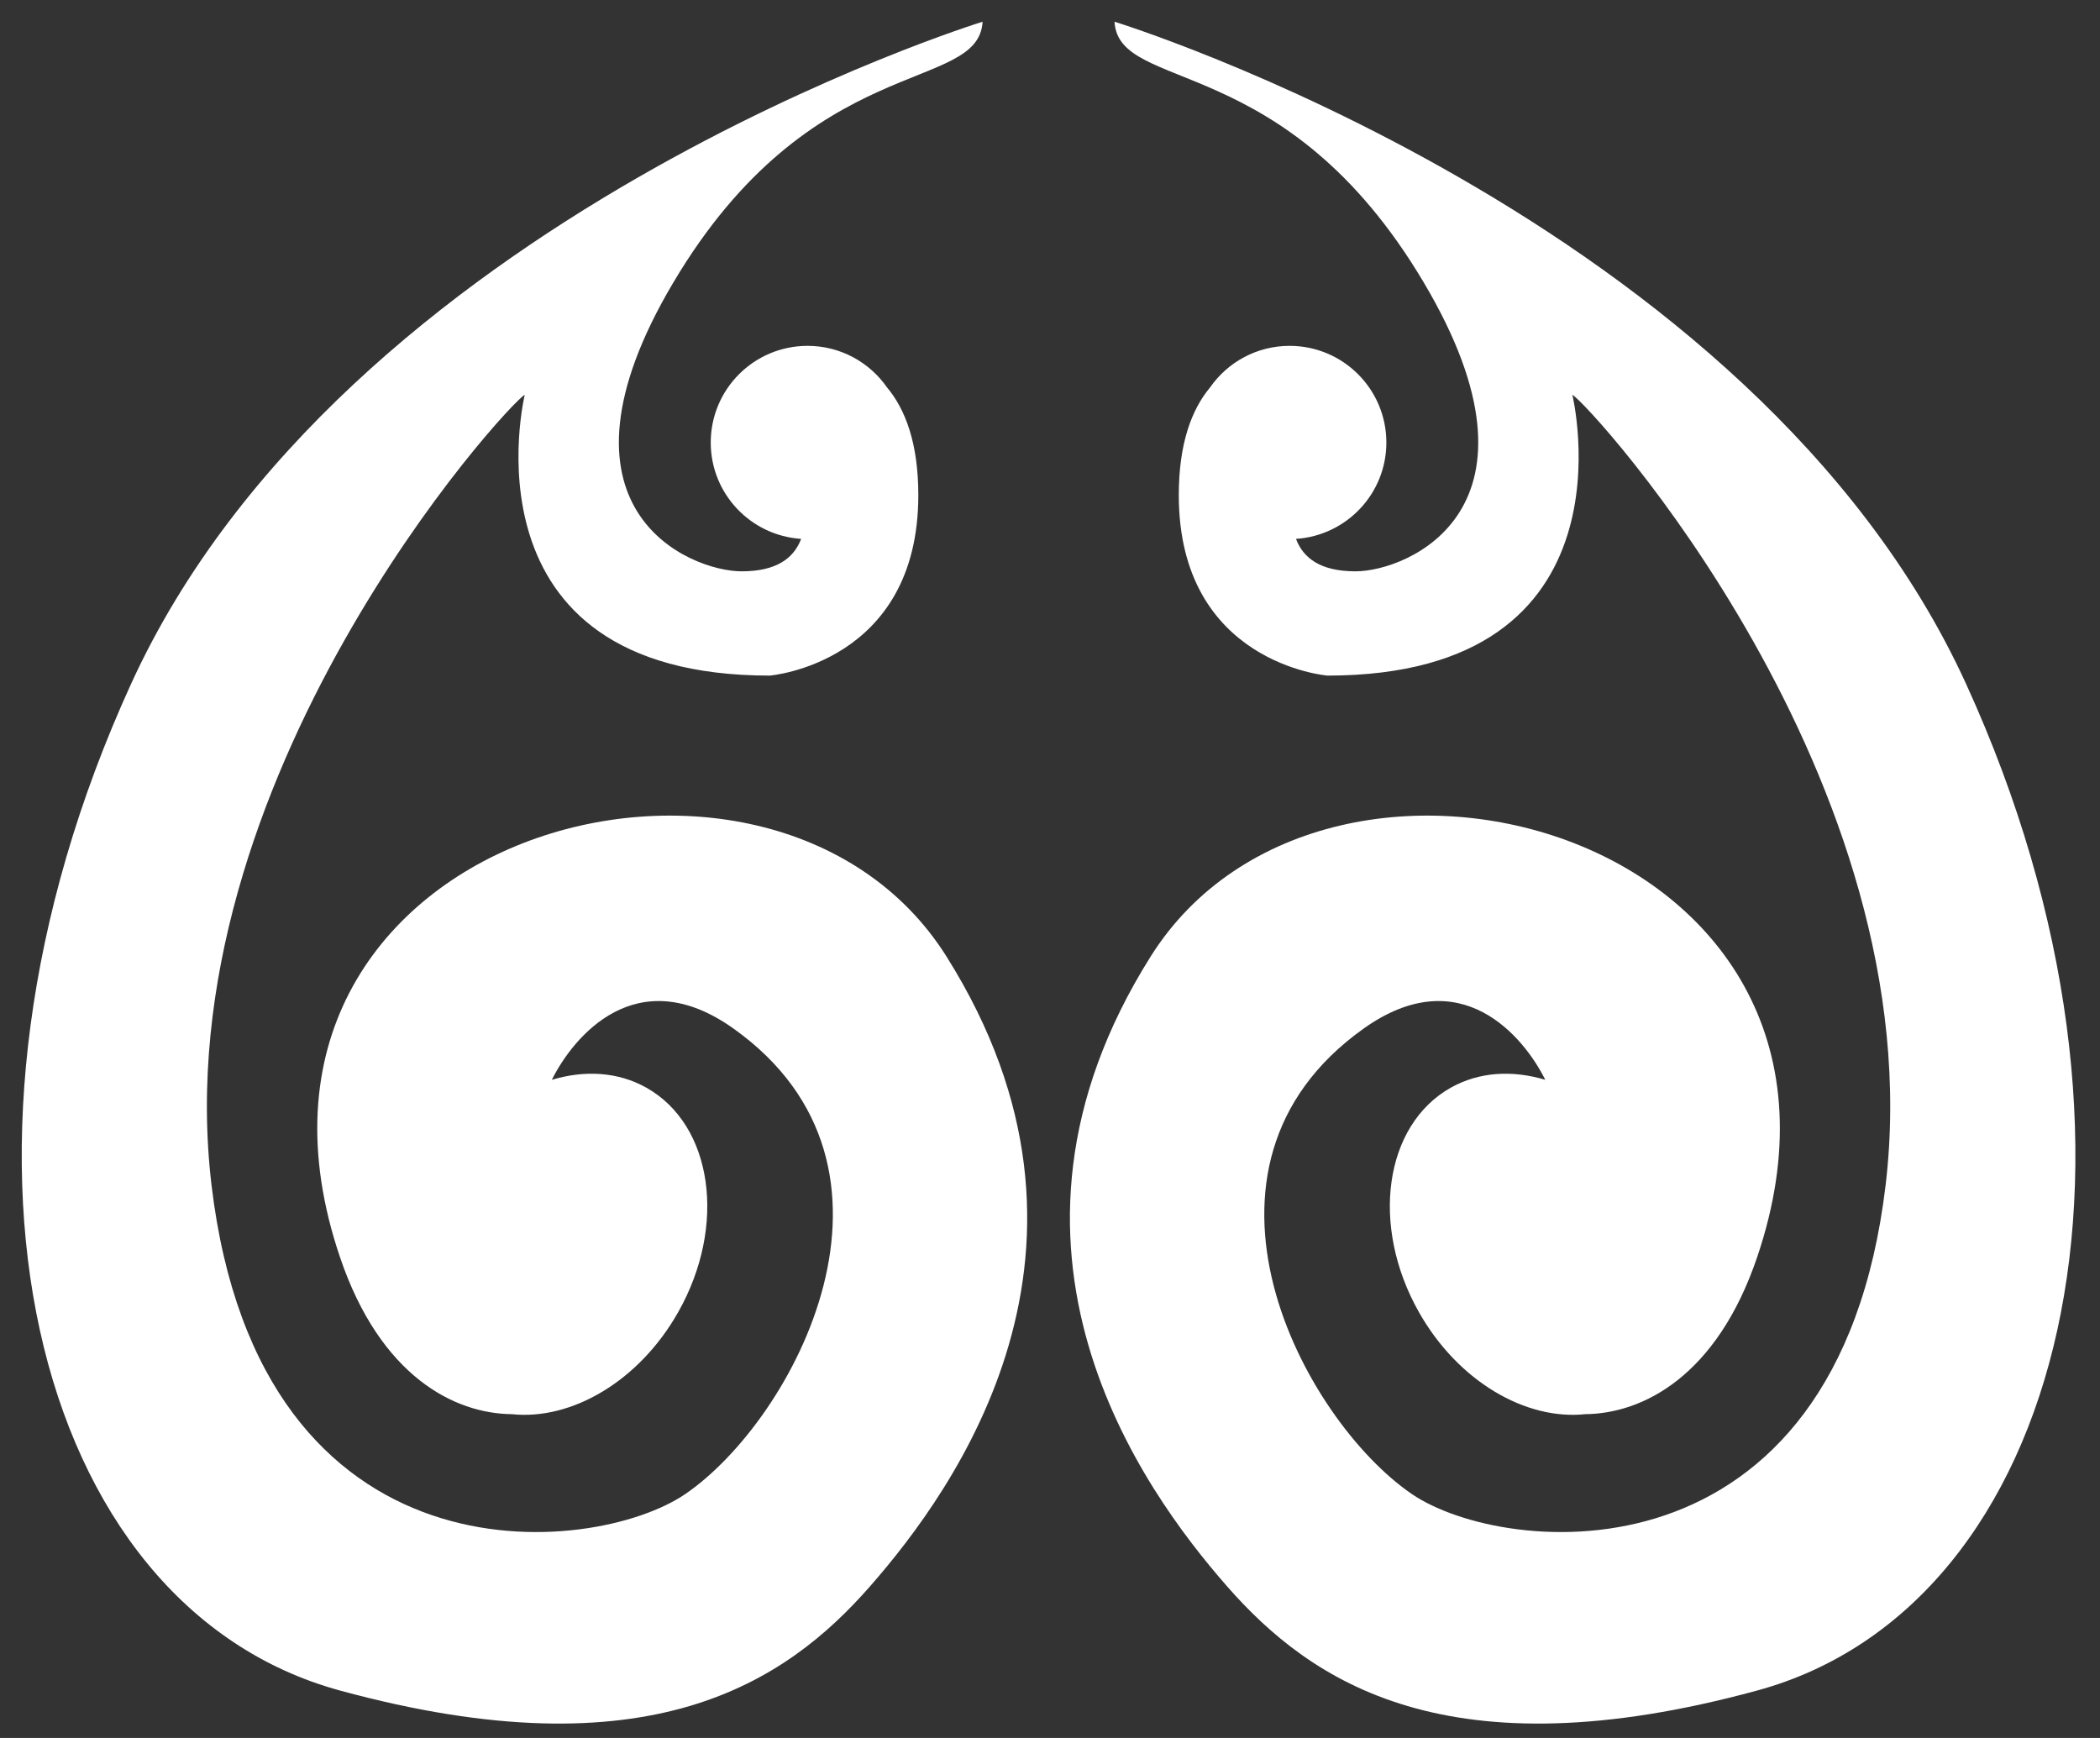 <?xml version="1.0" encoding="UTF-8"?>
<svg width="58px" height="48px" viewBox="0 0 58 48" version="1.1" xmlns="http://www.w3.org/2000/svg" xmlns:xlink="http://www.w3.org/1999/xlink">
    <rect x="0" y="0" width="58" height="48" fill="#333333" stroke="none"/>
    <!-- Generator: Sketch 42 (36781) - http://www.bohemiancoding.com/sketch -->
    <title>Logo_ICEF_Shape</title>
    <desc>Created with Sketch.</desc>
    <defs></defs>
    <g id="Symbols" stroke="none" stroke-width="1" fill="none" fill-rule="evenodd">
        <g id="LOGO_VerticalWhite" transform="translate(-1, -1)" fill="#FFFFFF">
            <g id="Page-1" transform="translate(1.6, 1.6)">
                <g id="Logo_ICEF_Shape" transform="translate(0, 0)">
                    <path d="M8.791,34.124 C4.834,22.454 20.659,18.059 25.54,25.815 C30.616,33.882 25.761,40.551 23.432,43.209 C21.103,45.868 17.332,48.417 8.791,46.09 C0.25,43.763 -2.855,31.133 3.023,18.281 C8.902,5.429 26.538,0 26.538,0 C26.427,1.994 21.826,0.752 17.997,7.202 C14.281,13.462 18.441,15.179 19.883,15.179 C20.86,15.179 21.327,14.808 21.527,14.283 C20.133,14.192 19.03,13.037 19.03,11.622 C19.03,10.147 20.227,8.952 21.704,8.952 C22.614,8.952 23.416,9.407 23.899,10.1 C24.4,10.699 24.763,11.63 24.763,13.074 C24.763,17.727 20.659,18.059 20.659,18.059 C12.008,18.059 13.893,10.304 13.893,10.304 C13.449,10.525 3.91,20.94 5.242,32.13 C6.573,43.32 15.778,42.408 18.33,40.661 C21.325,38.612 25.06,31.655 19.661,27.809 C16.981,25.9 15.231,28.038 14.641,29.223 C15.546,28.95 16.469,28.999 17.256,29.442 C19.09,30.478 19.482,33.252 18.131,35.639 C17.05,37.552 15.18,38.632 13.535,38.457 C11.955,38.442 9.907,37.417 8.791,34.124 Z M47.93,34.124 C46.813,37.417 44.765,38.442 43.186,38.457 C41.541,38.632 39.67,37.552 38.589,35.639 C37.239,33.251 37.631,30.477 39.466,29.442 C40.251,28.999 41.174,28.95 42.079,29.223 C41.49,28.038 39.74,25.9 37.06,27.809 C31.661,31.655 35.396,38.612 38.391,40.661 C40.943,42.408 50.147,43.32 51.479,32.13 C52.81,20.94 43.271,10.526 42.827,10.304 C42.827,10.304 44.713,18.059 36.062,18.059 C36.062,18.059 31.957,17.727 31.957,13.074 C31.957,11.63 32.321,10.699 32.821,10.1 C33.304,9.407 34.107,8.952 35.017,8.952 C36.493,8.952 37.69,10.147 37.69,11.622 C37.69,13.037 36.587,14.192 35.194,14.283 C35.393,14.808 35.86,15.179 36.838,15.179 C38.279,15.179 42.439,13.462 38.723,7.202 C34.895,0.752 30.294,1.994 30.182,0 C30.182,0 47.819,5.429 53.698,18.281 C59.576,31.133 56.471,43.763 47.93,46.09 C39.389,48.417 35.617,45.868 33.288,43.209 C30.959,40.551 26.104,33.882 31.181,25.815 C36.062,18.059 51.886,22.454 47.93,34.124 Z" id="Combined-Shape"></path>
                </g>
            </g>
        </g>
    </g>
</svg>